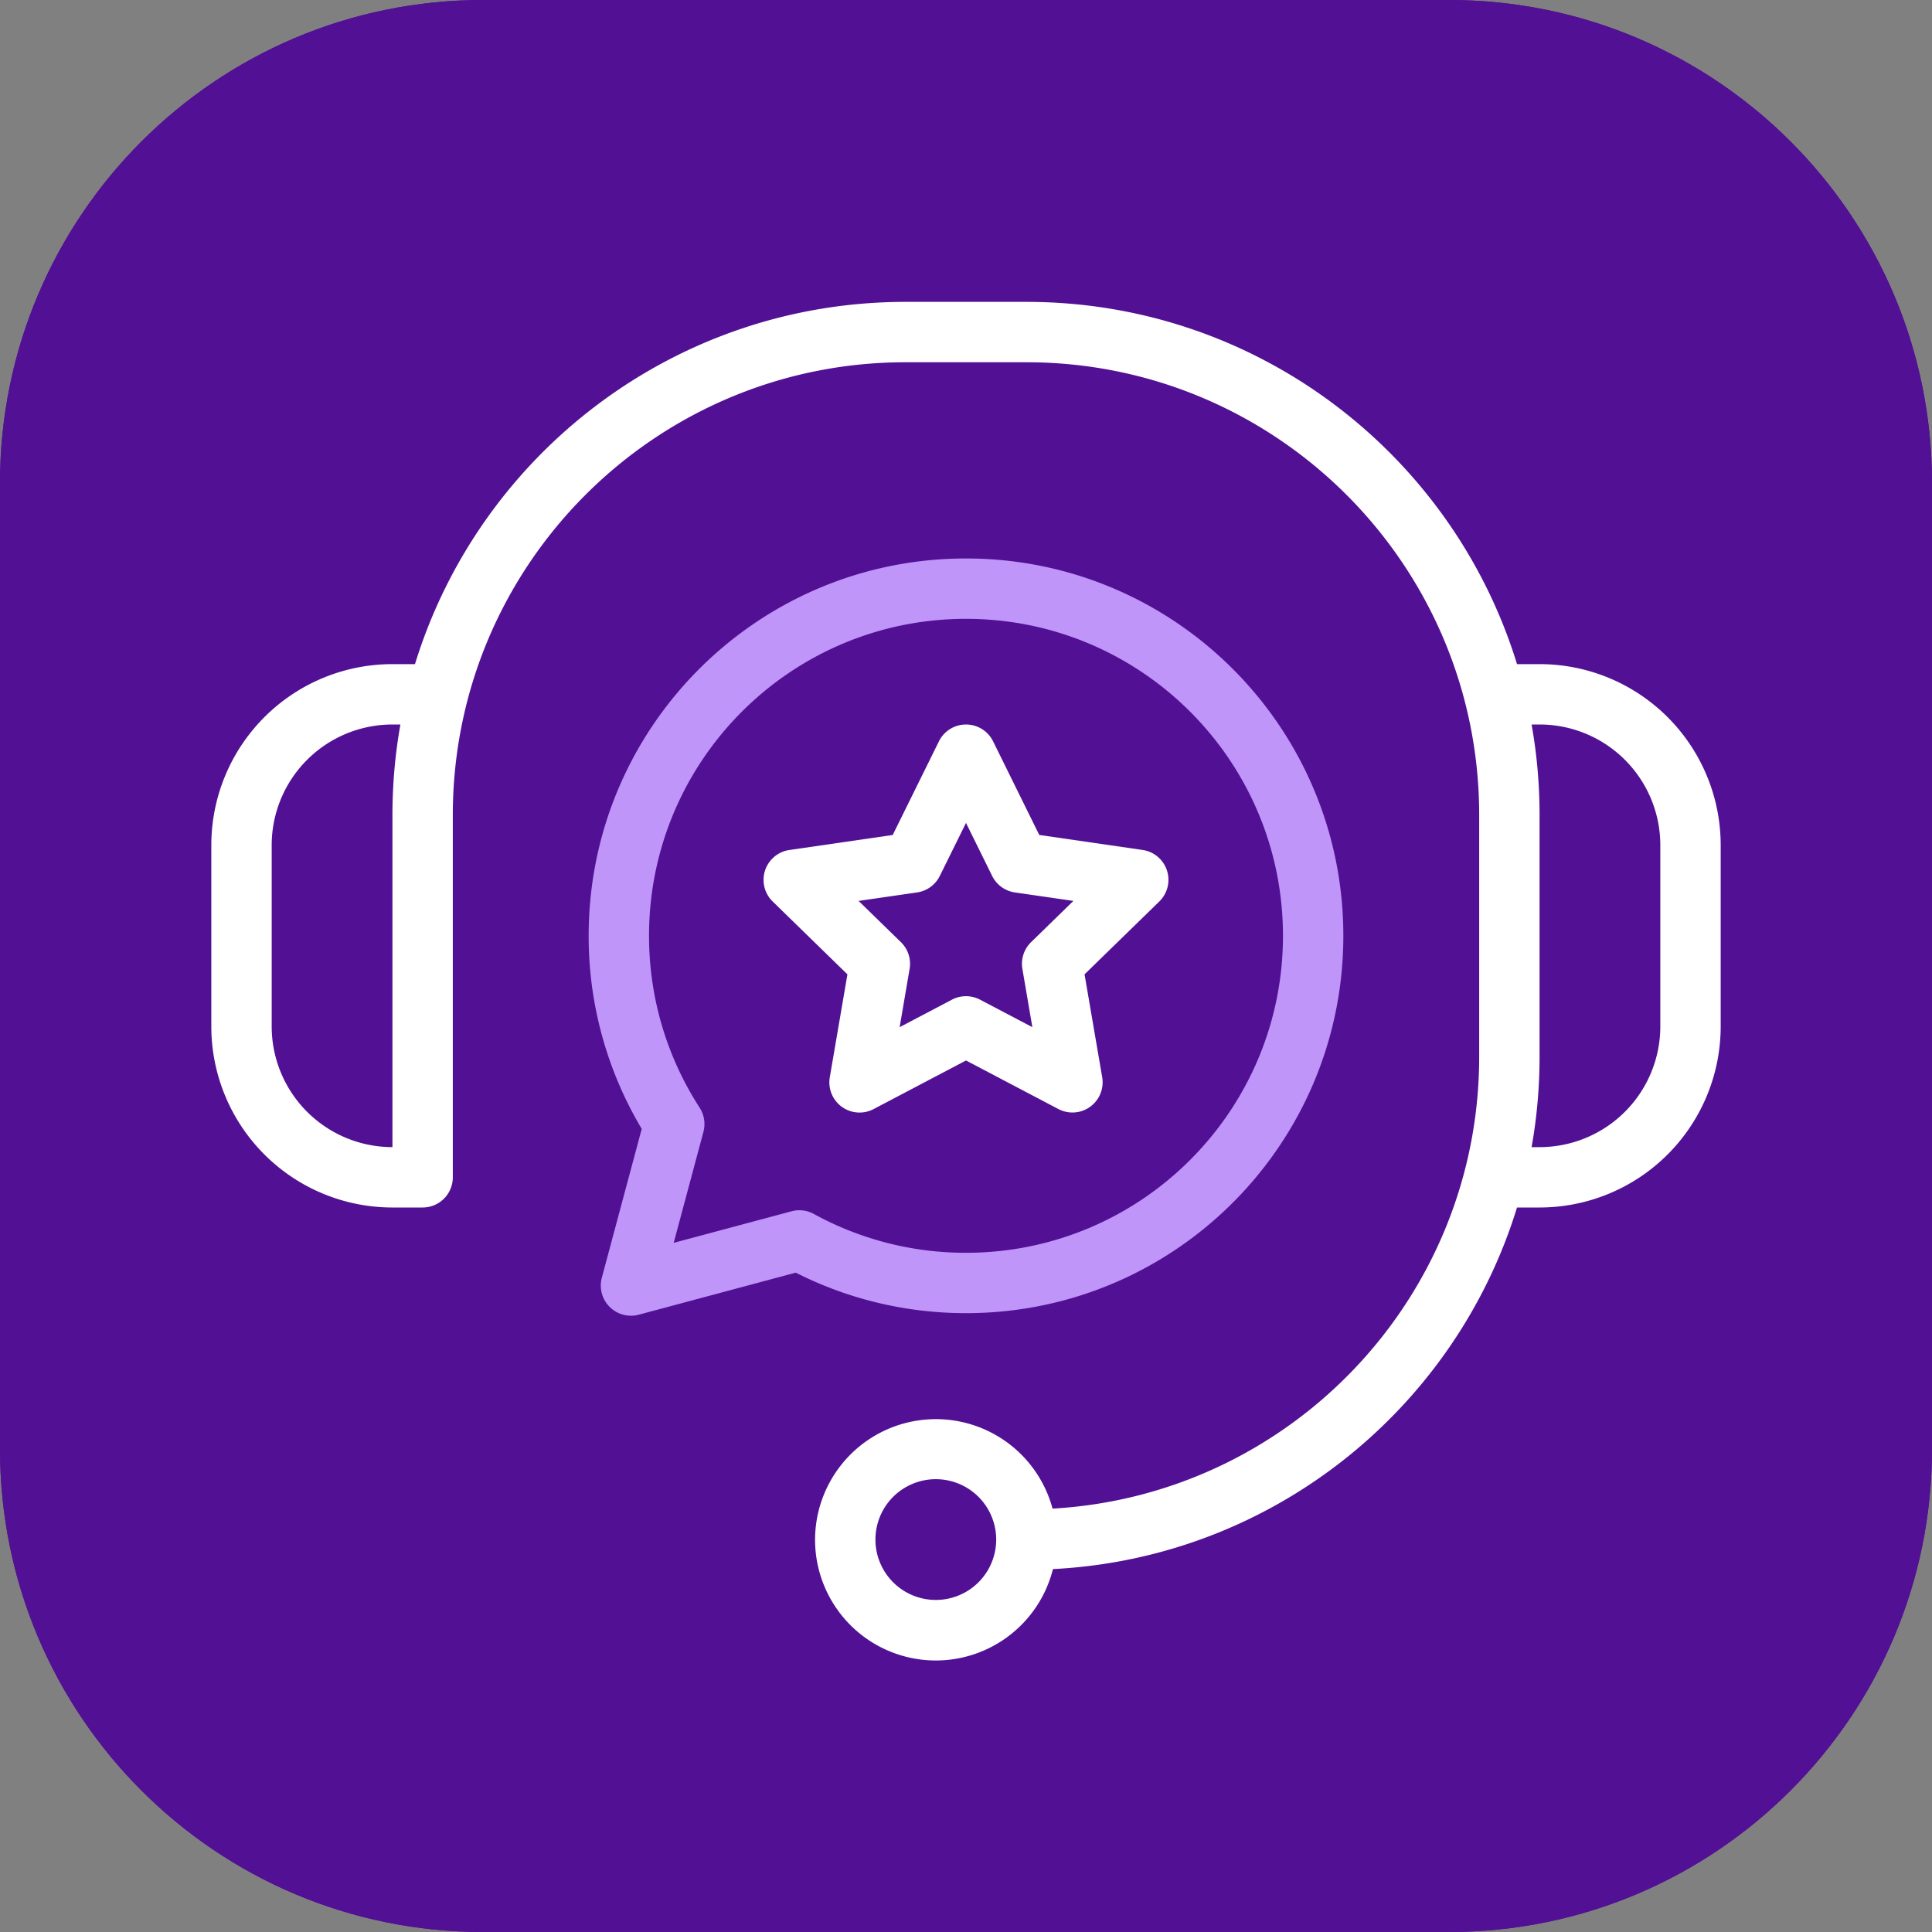<svg xmlns="http://www.w3.org/2000/svg" width="64" height="64" fill="none" viewBox="0 0 64 64">
  <rect x="0" y="0" width="64" height="64" fill="#808080" stroke="none"/>
  <g class="sentiment=original, size=xlarge, disabled=false" clip-path="url(#a)">
    <g class=".Square">
      <g class="fillWeak">
        <path fill="#521094" d="M0 16C0 7.163 7.163 0 16 0h32c8.837 0 16 7.163 16 16v32c0 8.837-7.163 16-16 16H16C7.163 64 0 56.837 0 48V16Z"/>
        <path fill="#521094" fill-rule="evenodd" d="M48 2H16C8.268 2 2 8.268 2 16v32c0 7.732 6.268 14 14 14h32c7.732 0 14-6.268 14-14V16c0-7.732-6.268-14-14-14ZM16 0C7.163 0 0 7.163 0 16v32c0 8.837 7.163 16 16 16h32c8.837 0 16-7.163 16-16V16c0-8.837-7.163-16-16-16H16Z" clip-rule="evenodd"/>
      </g>
    </g>
    <g class="Icon">
      <path fill="#BF95F9" fill-rule="evenodd" d="M32 20.5c-5.799 0-10.5 4.701-10.5 10.5 0 2.1.616 4.053 1.676 5.693a1 1 0 0 1 .126.802l-.985 3.676 3.904-1.046a1 1 0 0 1 .74.09A10.449 10.449 0 0 0 32 41.5c5.799 0 10.5-4.701 10.5-10.5S37.799 20.5 32 20.5ZM19.5 31c0-6.904 5.596-12.5 12.5-12.5S44.5 24.096 44.5 31 38.904 43.5 32 43.5c-2.027 0-3.944-.483-5.64-1.342l-5.199 1.393a1 1 0 0 1-1.225-1.224l1.322-4.932A12.447 12.447 0 0 1 19.5 31Z" class="fillStrong" clip-rule="evenodd"/>
      <g class="fill">
        <path fill="#fff" fill-rule="evenodd" d="M32 24a1 1 0 0 1 .897.557l1.53 3.102 3.423.497a1 1 0 0 1 .554 1.706l-2.477 2.414.585 3.41a1 1 0 0 1-1.45 1.053L32 35.13l-3.061 1.61a1 1 0 0 1-1.451-1.054l.584-3.409-2.476-2.414a1 1 0 0 1 .554-1.706l3.422-.497 1.531-3.102A1 1 0 0 1 32 24Zm0 3.26-.867 1.755a1 1 0 0 1-.753.548l-1.938.281 1.403 1.367a1 1 0 0 1 .287.885l-.33 1.93 1.733-.911a1 1 0 0 1 .93 0l1.733.911-.33-1.93a1 1 0 0 1 .287-.885l1.402-1.367-1.938-.281a1 1 0 0 1-.753-.547L32 27.26Z" clip-rule="evenodd"/>
        <path fill="#fff" fill-rule="evenodd" d="M13.747 22H13a6 6 0 0 0-6 6v6a6 6 0 0 0 6 6h1a1 1 0 0 0 1-1V27c0-8.284 6.716-15 15-15h4c8.284 0 15 6.716 15 15v8c0 7.993-6.252 14.526-14.133 14.975A4.002 4.002 0 0 0 27 51a4 4 0 0 0 7.88.978C42.14 51.608 48.2 46.68 50.253 40H51a6 6 0 0 0 6-6v-6a6 6 0 0 0-6-6h-.747C48.118 15.051 41.649 10 34 10h-4c-7.649 0-14.118 5.051-16.253 12Zm-.483 2A17.102 17.102 0 0 0 13 27v11a4 4 0 0 1-4-4v-6a4 4 0 0 1 4-4h.264Zm37.472 0c.174.974.264 1.976.264 3v8c0 1.024-.09 2.026-.264 3H51a4 4 0 0 0 4-4v-6a4 4 0 0 0-4-4h-.264ZM31 49a2 2 0 1 0 0 4 2 2 0 0 0 0-4Z" clip-rule="evenodd"/>
      </g>
    </g>
  </g>
  <defs>
    <clipPath id="a" class="a">
      <path fill="#fff" d="M0 0h64v64H0z"/>
    </clipPath>
  </defs>
</svg>
